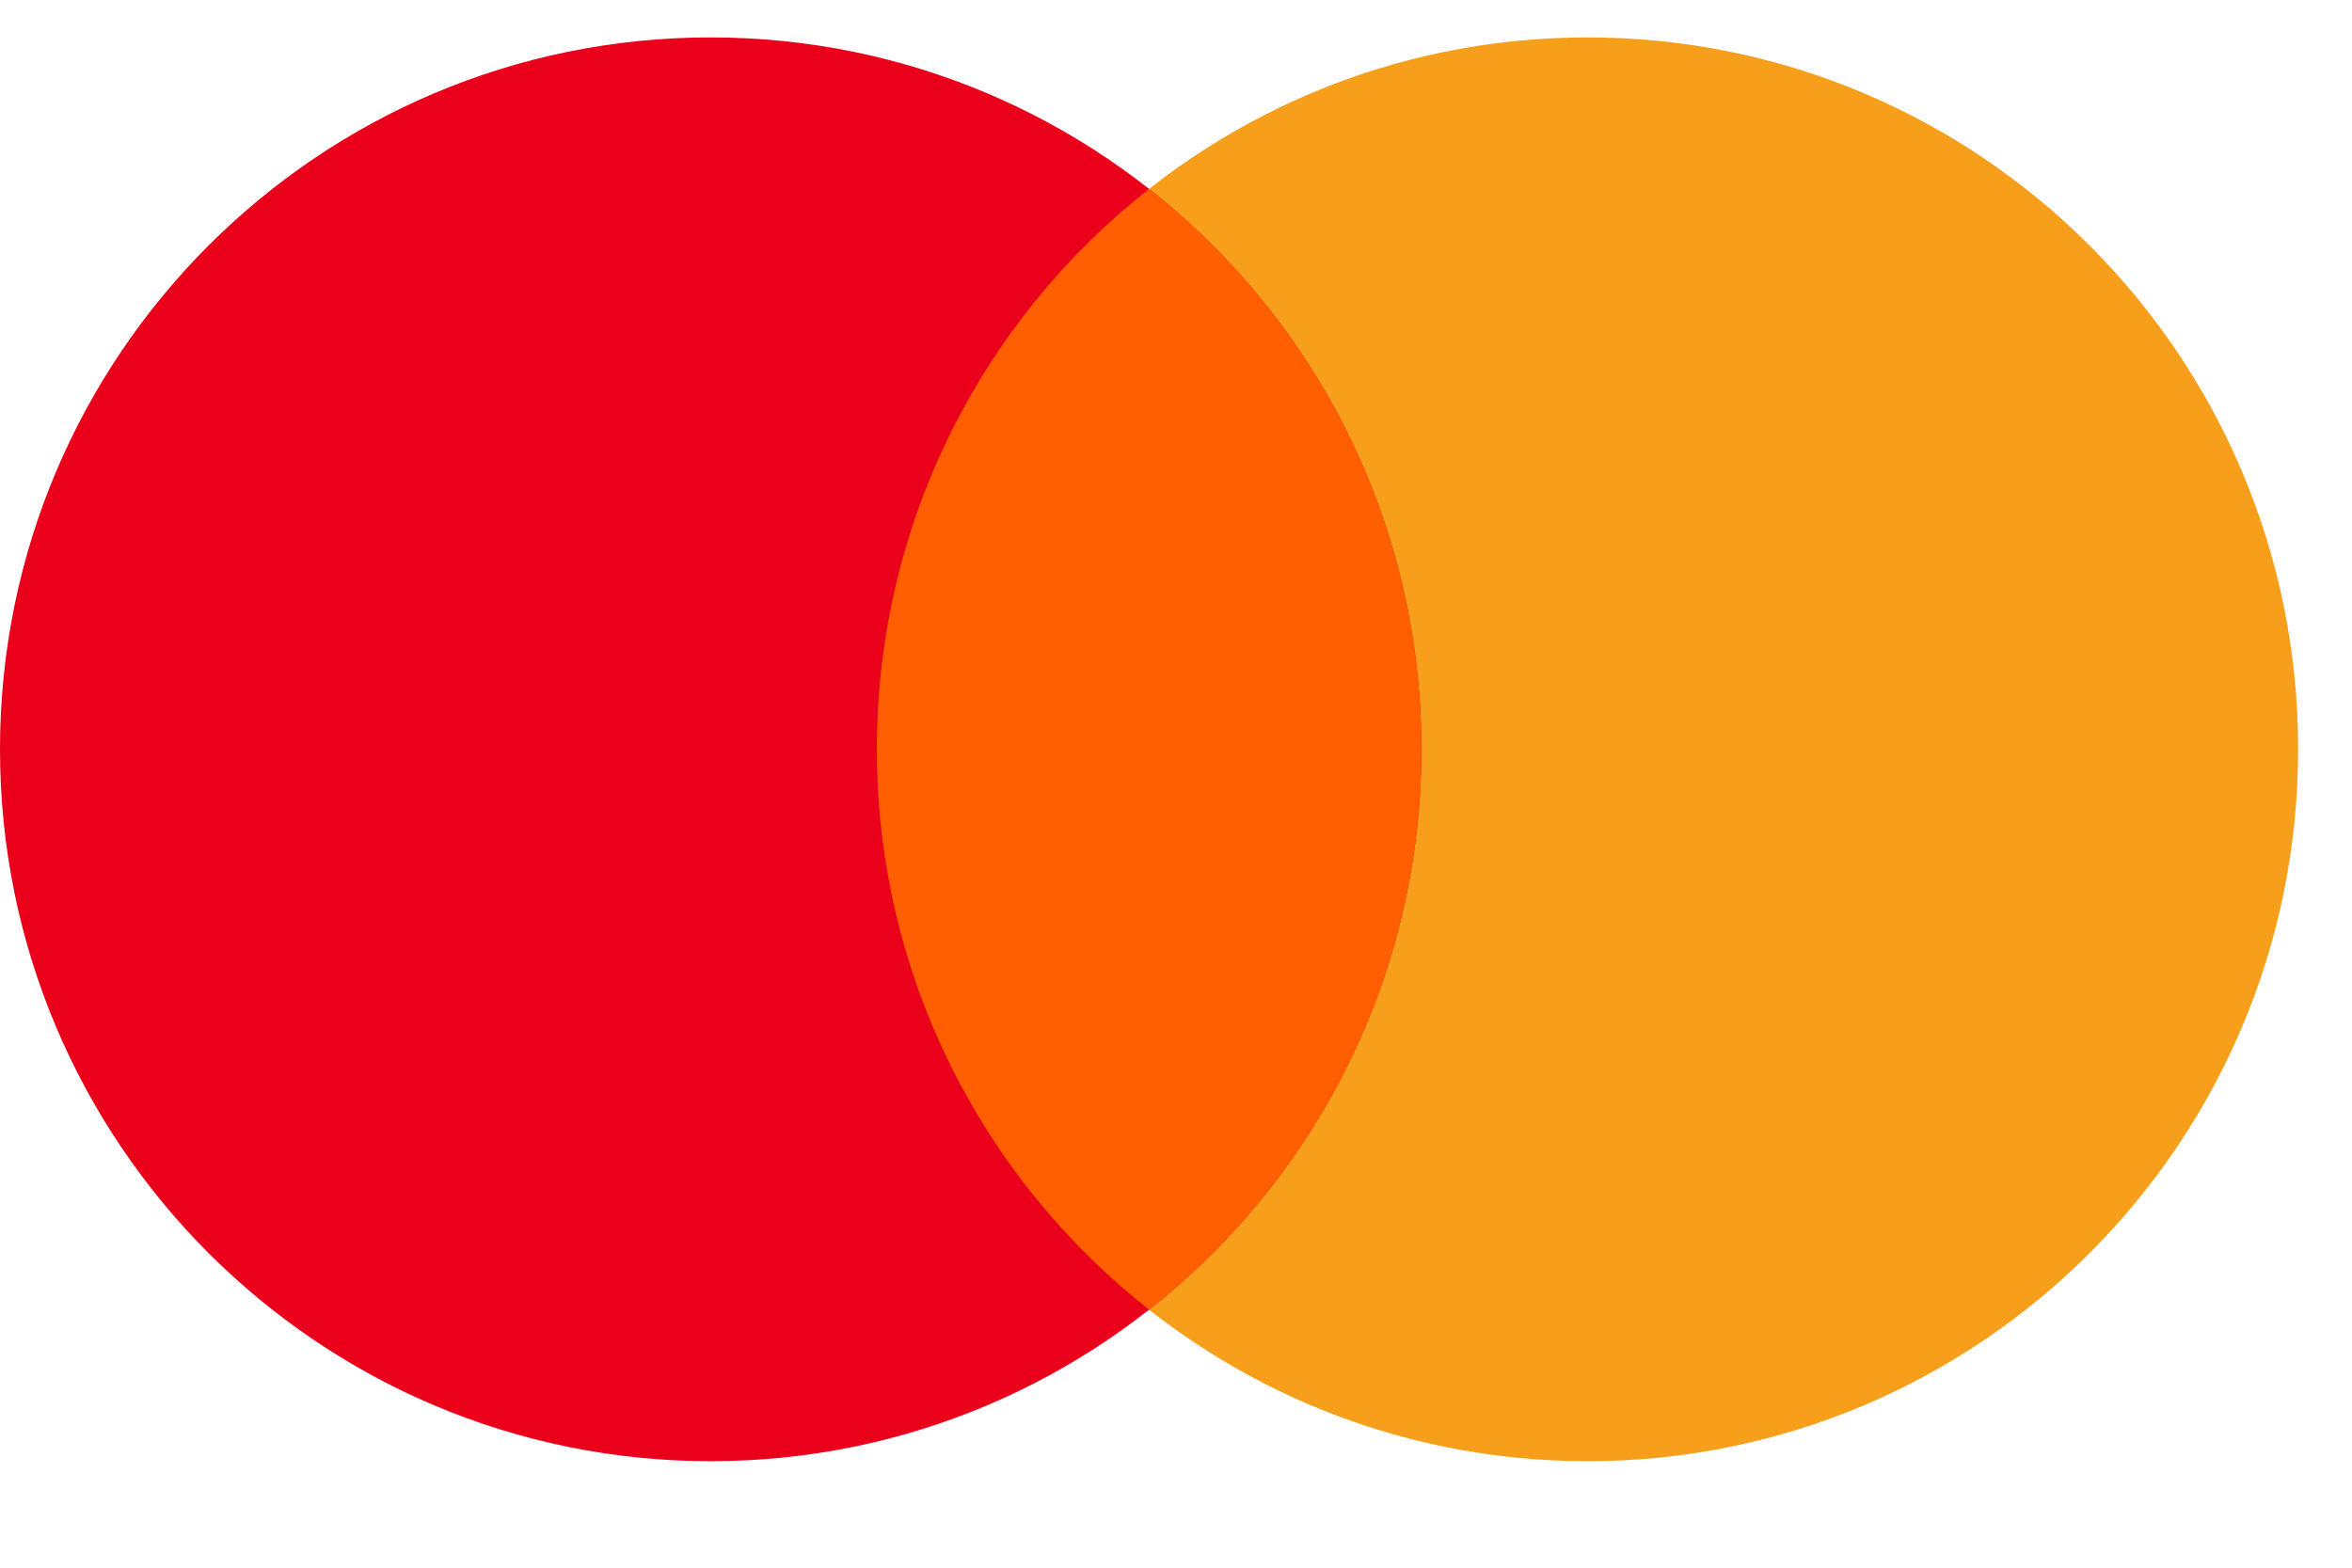 <svg width="21" height="14" viewBox="0 0 21 14" fill="none" xmlns="http://www.w3.org/2000/svg">
<path d="M20.519 6.691C20.519 10.203 17.678 13.049 14.174 13.049C10.669 13.049 7.828 10.203 7.828 6.691C7.828 3.18 10.669 0.334 14.174 0.334C17.678 0.334 20.519 3.18 20.519 6.691Z" fill="#F79F1A"/>
<path d="M12.691 6.691C12.691 10.203 9.85 13.049 6.345 13.049C2.841 13.049 0 10.203 0 6.691C0 3.18 2.841 0.334 6.345 0.334C9.85 0.334 12.691 3.18 12.691 6.691Z" fill="#EA001B"/>
<path d="M10.26 1.687C8.779 2.85 7.829 4.659 7.829 6.691C7.829 8.722 8.779 10.532 10.26 11.696C11.741 10.532 12.691 8.722 12.691 6.691C12.691 4.659 11.741 2.85 10.26 1.687Z" fill="#FF5F01"/>
</svg>
